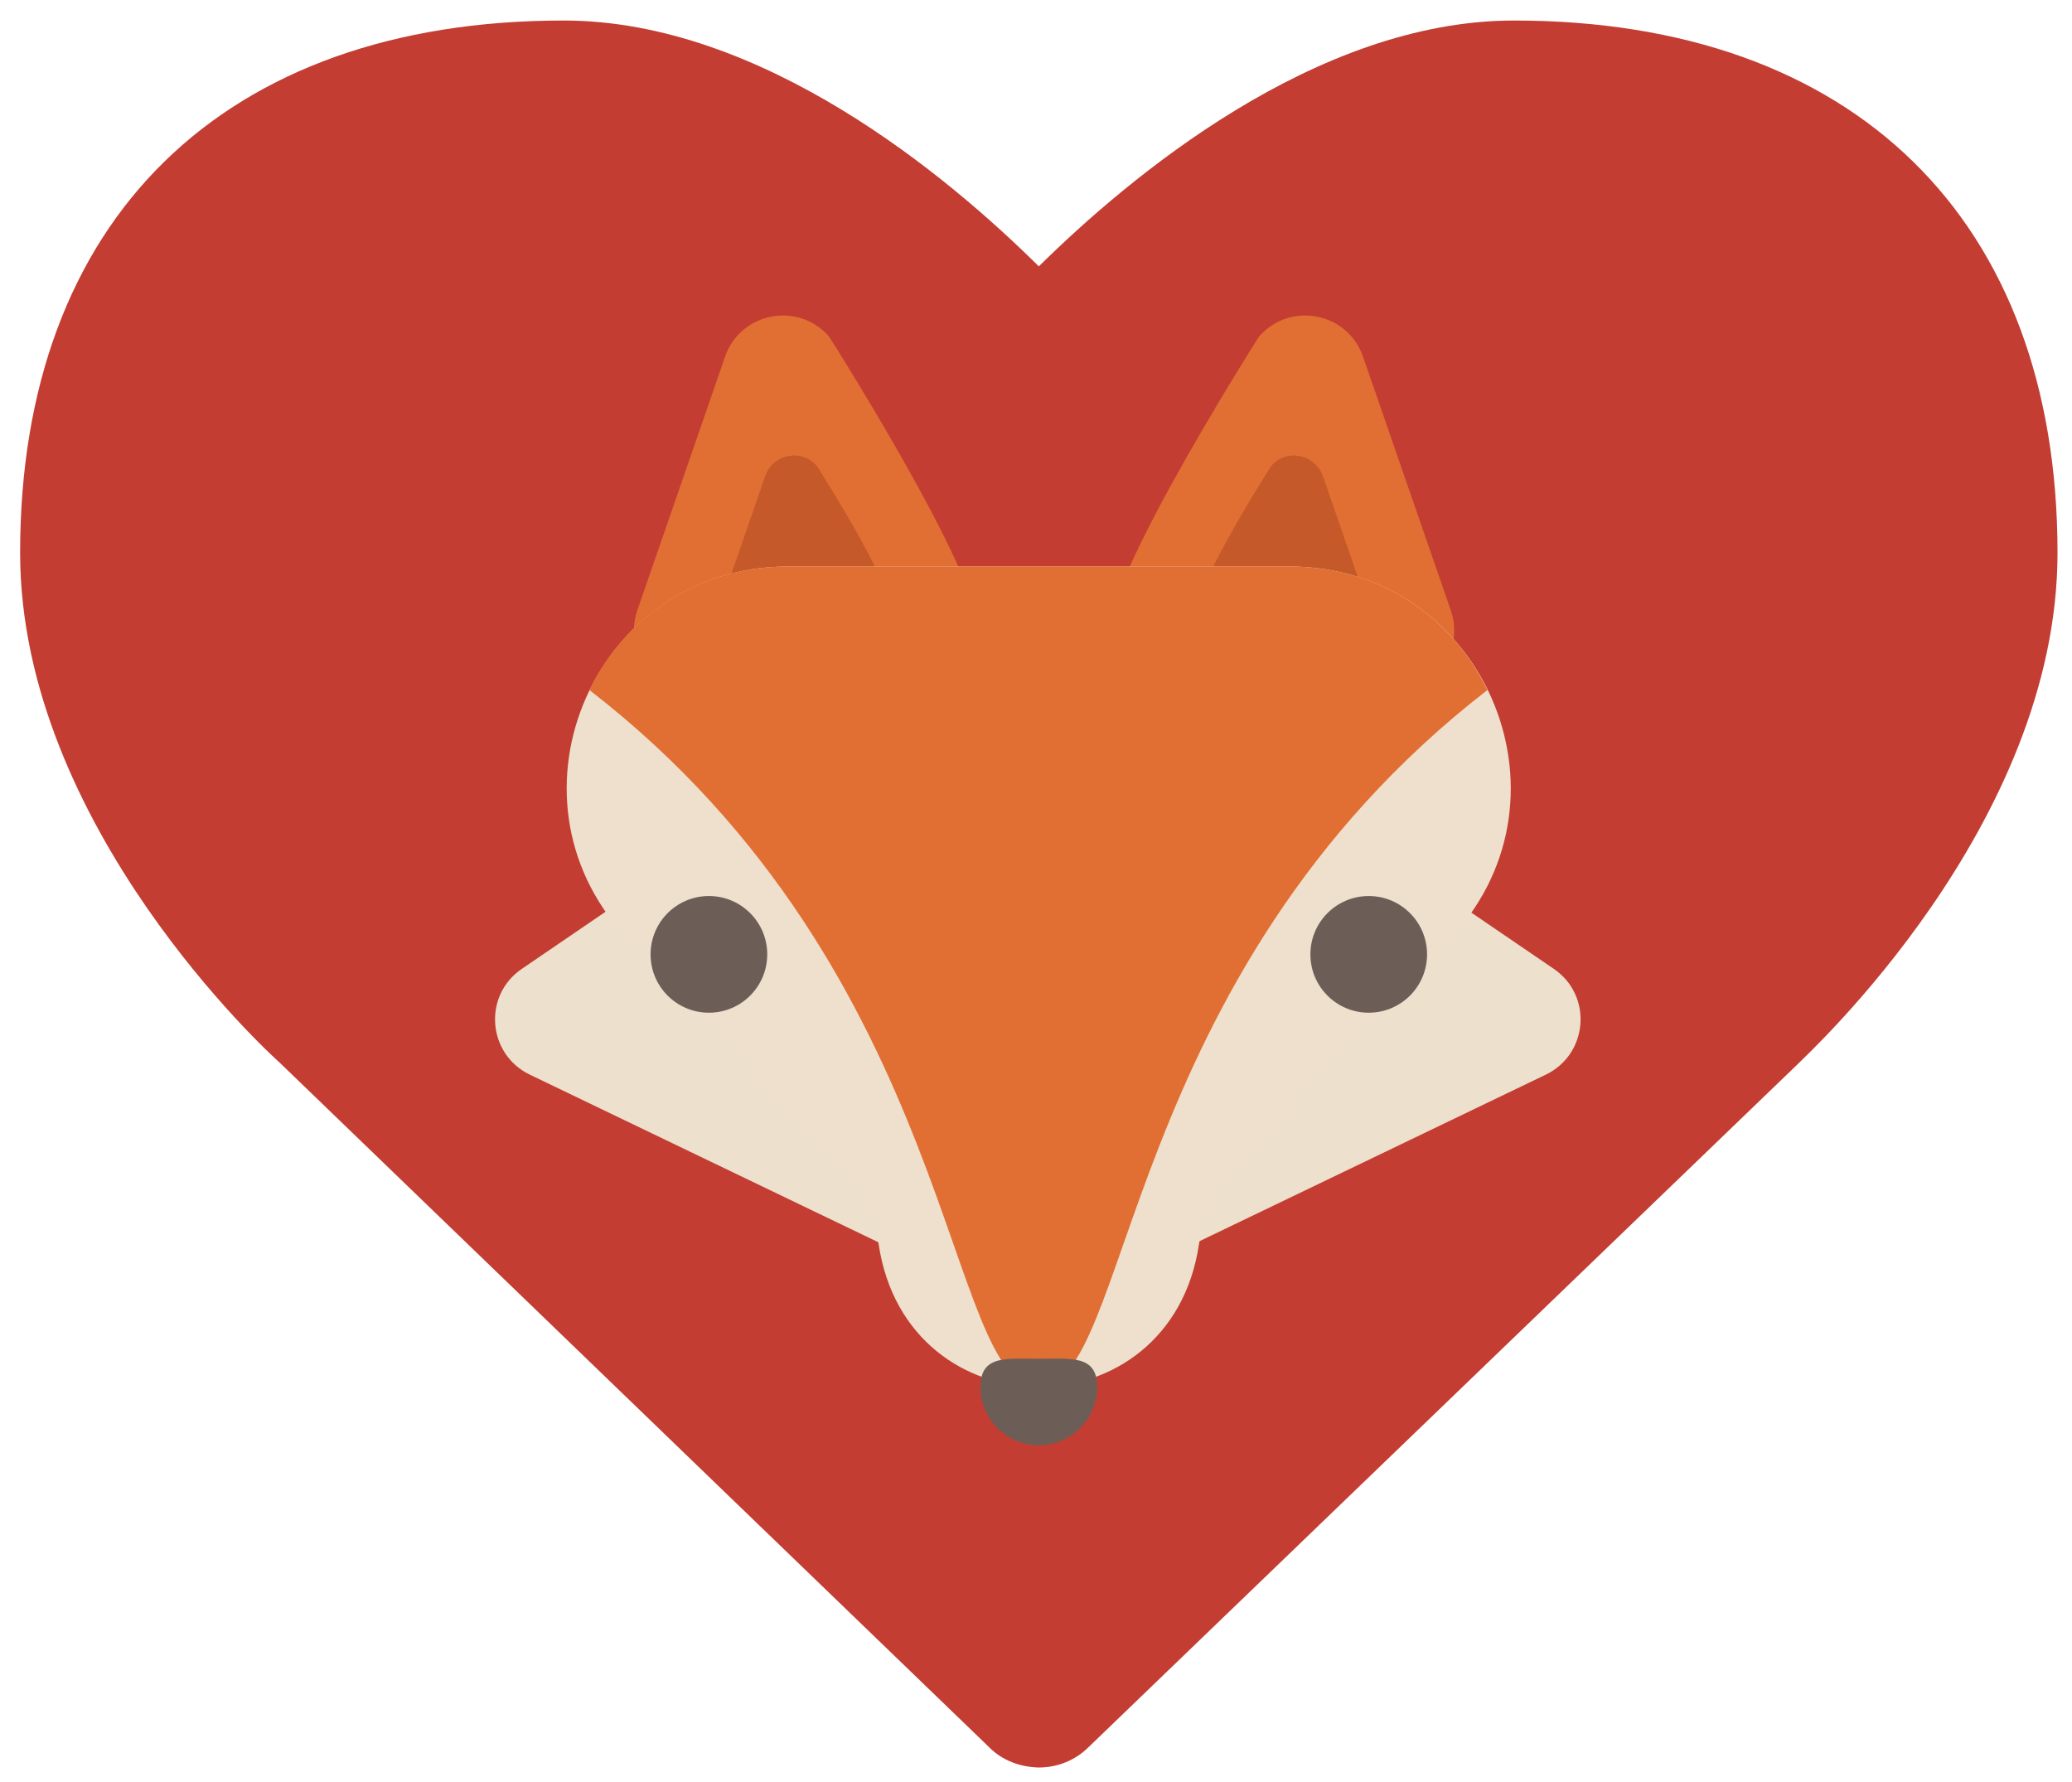 <?xml version="1.0" encoding="utf-8"?>
<!-- Generator: Adobe Illustrator 19.1.0, SVG Export Plug-In . SVG Version: 6.00 Build 0)  -->
<svg version="1.1" id="Layer_1" xmlns="http://www.w3.org/2000/svg" xmlns:xlink="http://www.w3.org/1999/xlink" x="0px" y="0px"
	 viewBox="0 0 515 443" style="enable-background:new 0 0 515 443;" xml:space="preserve">
<style type="text/css">
	.st0{fill:#C33D32;}
	.st1{fill:#E16F34;}
	.st2{fill:#C55929;}
	.st3{fill:#EDE0CD;}
	.st4{fill:#EEE0CC;}
	.st5{fill:#6C5E57;}
</style>
<path class="st0" d="M245.8,434.2L69.4,264C67.1,262,5,205.2,5,137.4C5,54.6,55.5,5.1,140.1,5.1c49.5,0,95.8,39,118.1,61.1
	c22.3-22,68.7-61.1,118.1-61.1c84.5,0,135.1,49.5,135.1,132.3c0,67.8-62.2,124.6-64.7,127.2L270.6,434.2c-3.4,3.4-7.9,5.1-12.4,5.1
	C253.7,439.2,249.1,437.6,245.8,434.2z"/>
<path class="st1" d="M180.2,88.7l-21.8,63c-3.8,11.1,5.8,22.2,17.3,19.9l65.4-12.6c11.5-2.2-35-75.3-35-75.3
	C198.4,74.8,184,77.6,180.2,88.7z"/>
<path class="st2" d="M190.2,118.3l-10.9,31.5c-1.9,5.5,2.9,11.1,8.6,10l32.7-6.3c5.8-1.1-17.5-37.6-17.5-37.6
	C199.3,111.4,192.1,112.8,190.2,118.3z"/>
<path class="st1" d="M338.8,88.7l21.8,63c3.8,11.1-5.8,22.2-17.3,19.9L277.9,159c-11.5-2.2,35-75.3,35-75.3
	C320.6,74.8,335,77.6,338.8,88.7z"/>
<path class="st2" d="M328.8,118.3l10.9,31.5c1.9,5.5-2.9,11.1-8.6,10l-32.7-6.3c-5.8-1.1,17.5-37.6,17.5-37.6
	C319.6,111.4,326.8,112.8,328.8,118.3z"/>
<path class="st3" d="M261.4,178.6l9.8,130.2c0.9,11.7-11.2,20-21.8,14.9l-117.7-56.6c-10.6-5.1-11.7-19.7-2-26.3l107.9-73.6
	C247.3,160.5,260.5,166.9,261.4,178.6z"/>
<path class="st3" d="M254.5,178.6l-9.8,130.2c-0.9,11.7,11.2,20,21.8,14.9l117.7-56.6c10.6-5.1,11.7-19.7,2-26.3l-107.9-73.6
	C268.6,160.5,255.4,166.9,254.5,178.6z"/>
<path class="st4" d="M361,232.7l-55.3,60.2c-4.2,4.5-6.8,10.3-7.7,16.4c-7.1,47.2-72.5,47.2-79.6,0c-0.9-6.1-3.5-11.8-7.7-16.4
	l-55.3-60.2c-32.3-35.2-7.3-91.9,40.4-91.9h124.7C368.3,140.8,393.2,197.5,361,232.7z"/>
<path class="st1" d="M320.5,140.8h-62.4h-62.4c-23,0-40.7,13.2-49.2,30.7c92.1,71.2,88.2,173.2,111.6,173.2h0h0
	c23.4,0,19.5-101.9,111.6-173.2C361.2,153.9,343.5,140.8,320.5,140.8z"/>
<circle class="st5" cx="176.2" cy="237.2" r="14.5"/>
<circle class="st5" cx="340.2" cy="237.2" r="14.5"/>
<path class="st5" d="M272.7,344.7c0,8-6.5,14.5-14.5,14.5c-8,0-14.5-6.5-14.5-14.5s6.5-7,14.5-7
	C266.2,337.7,272.7,336.7,272.7,344.7z"/>
</svg>
